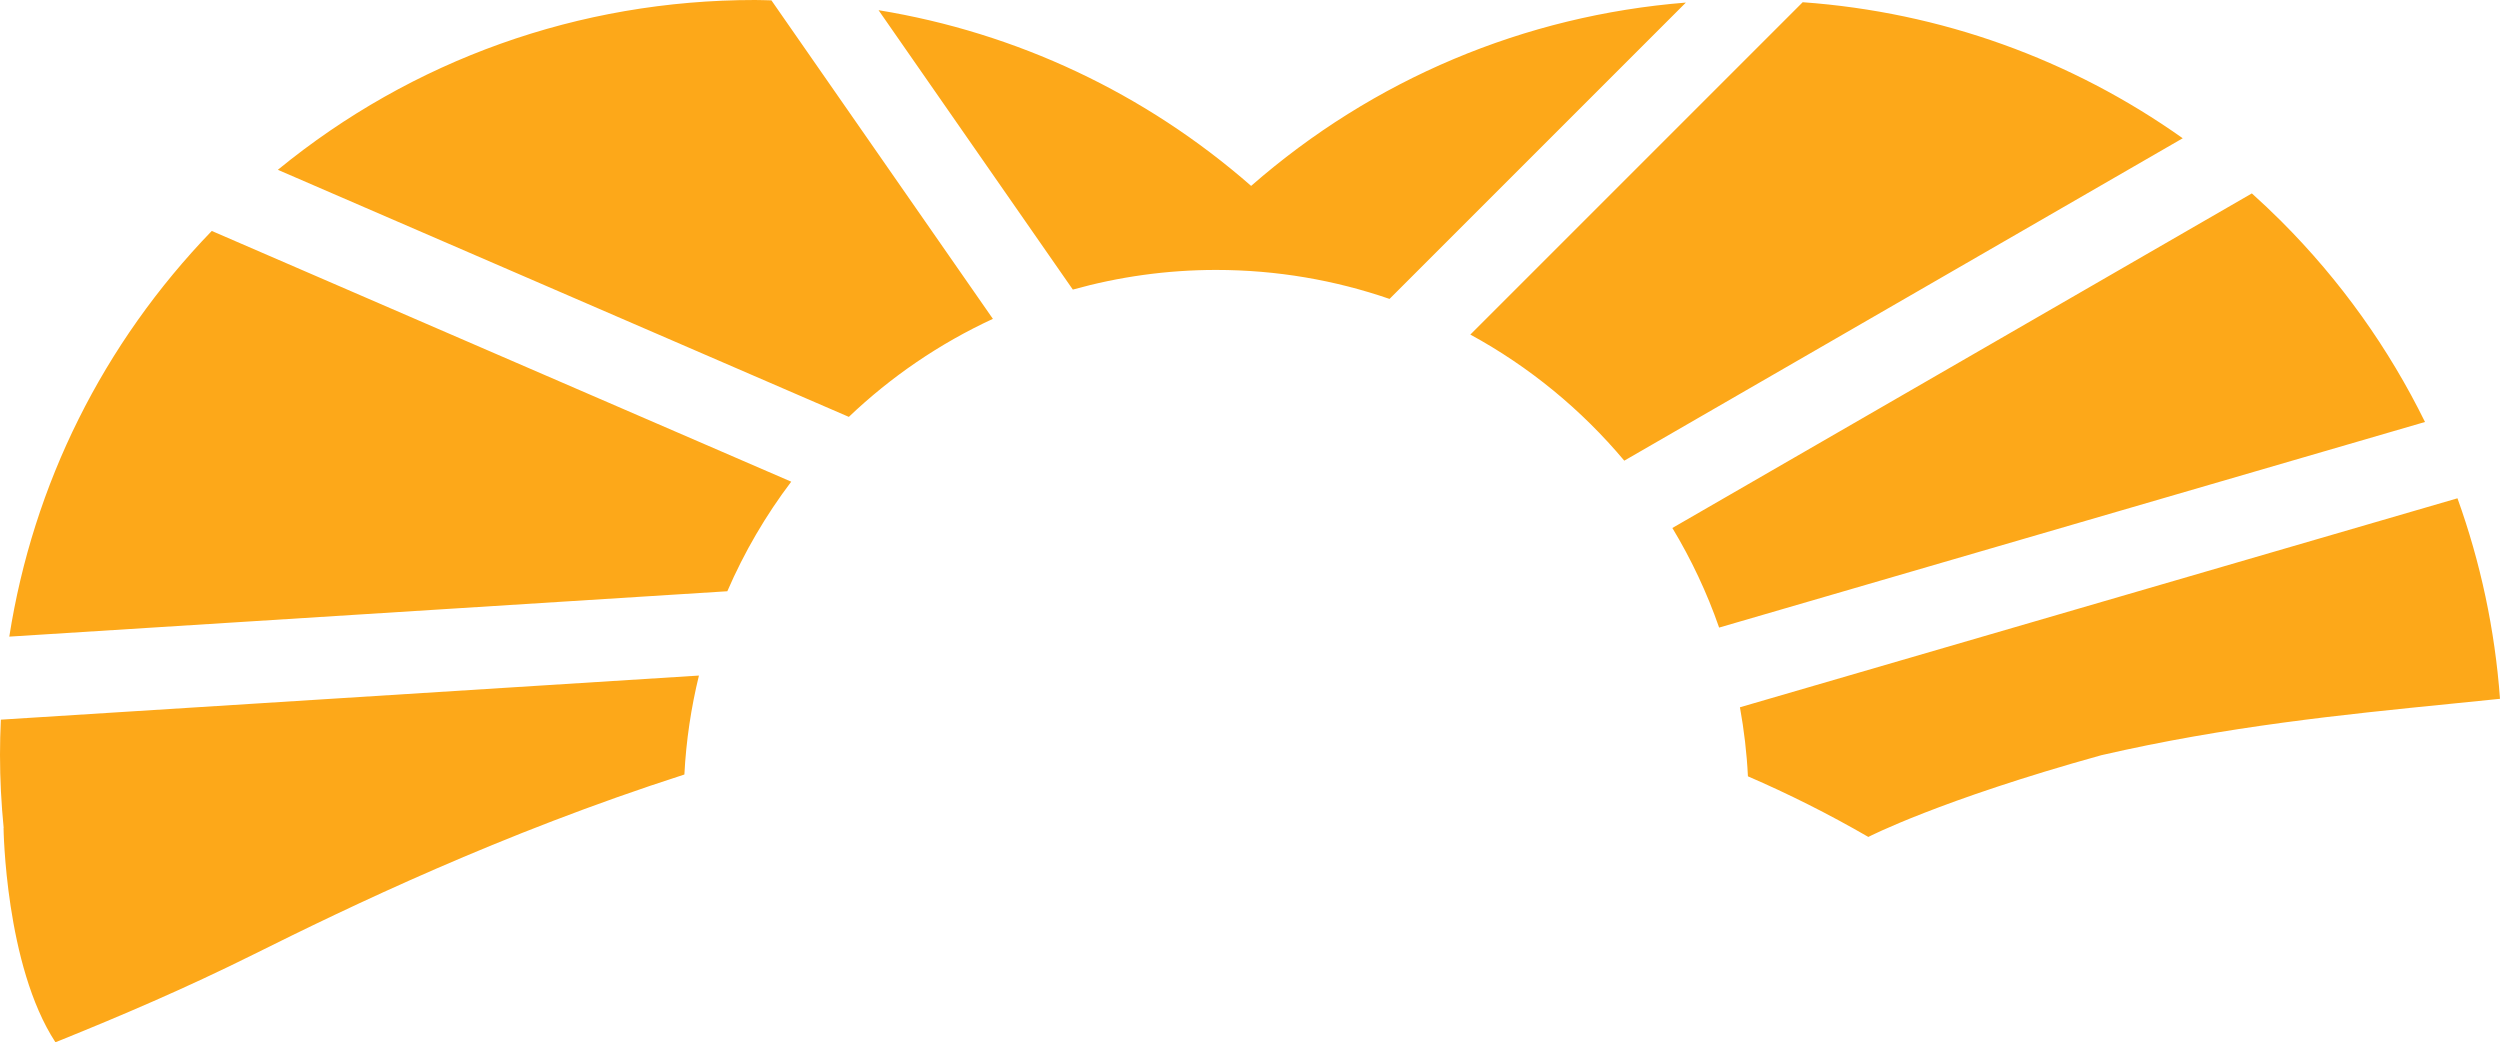 <svg version="1.1" id="图层_1" x="0px" y="0px" width="189.17px" height="78.864px" viewBox="0 0 189.17 78.864" enable-background="new 0 0 189.17 78.864" xml:space="preserve" xmlns="http://www.w3.org/2000/svg" xmlns:xlink="http://www.w3.org/1999/xlink" xmlns:xml="http://www.w3.org/XML/1998/namespace">
  <path fill="#FDA819" d="M127.567,0.195l-22.423,22.423c-4.114-1.417-8.527-2.193-13.123-2.193c-3.758,0-7.391,0.525-10.842,1.487
	L66.478,0.771C76.916,2.48,86.627,7.032,94.67,14.067C103.911,5.986,115.35,1.173,127.567,0.195z M57.126,0
	C43.811,0,31.193,4.527,21.024,12.849L64.23,31.544c3.182-3.033,6.86-5.549,10.9-7.417l-16.758-24.1C57.957,0.019,57.543,0,57.126,0
	z M136.407,0.168l-25.149,25.149c4.461,2.43,8.409,5.676,11.648,9.541l42.256-24.396C156.715,4.47,146.841,0.92,136.407,0.168z
	 M0,57.126c0,1.86,0.1,3.704,0.278,5.531l-0.01-0.019c0,0,0.122,10.404,3.926,16.226l0.305-0.121c0,0,0,0.001,0.001,0.001
	c0.056-0.023,0.114-0.047,0.17-0.069l0.061-0.024l0-0.001c4.341-1.759,9.22-3.824,14.506-6.456
	c7.148-3.559,18.626-9.103,32.549-13.589c0.132-2.567,0.51-5.069,1.101-7.487L0.065,54.455C0.024,55.342,0,56.232,0,57.126z
	 M0.703,48.172l54.332-3.433c1.283-2.966,2.911-5.746,4.836-8.291L16.024,17.475C7.789,26.004,2.507,36.648,0.703,48.172z
	 M131.658,53.519c0.308,1.708,0.519,3.449,0.604,5.224c3.062,1.324,6.103,2.845,9.111,4.586c0,0,5.361-2.776,17.635-6.185
	c9.473-2.185,18.306-3.077,26.426-3.888c1.268-0.127,2.514-0.252,3.736-0.378c-0.383-5.235-1.474-10.328-3.218-15.173
	L131.658,53.519z M172.61,16.732c-0.722-0.722-1.463-1.419-2.216-2.097l-43.85,25.317c1.426,2.365,2.618,4.886,3.539,7.536
	l53.412-15.557C180.763,26.374,177.118,21.239,172.61,16.732z" class="color c1"/>
</svg>